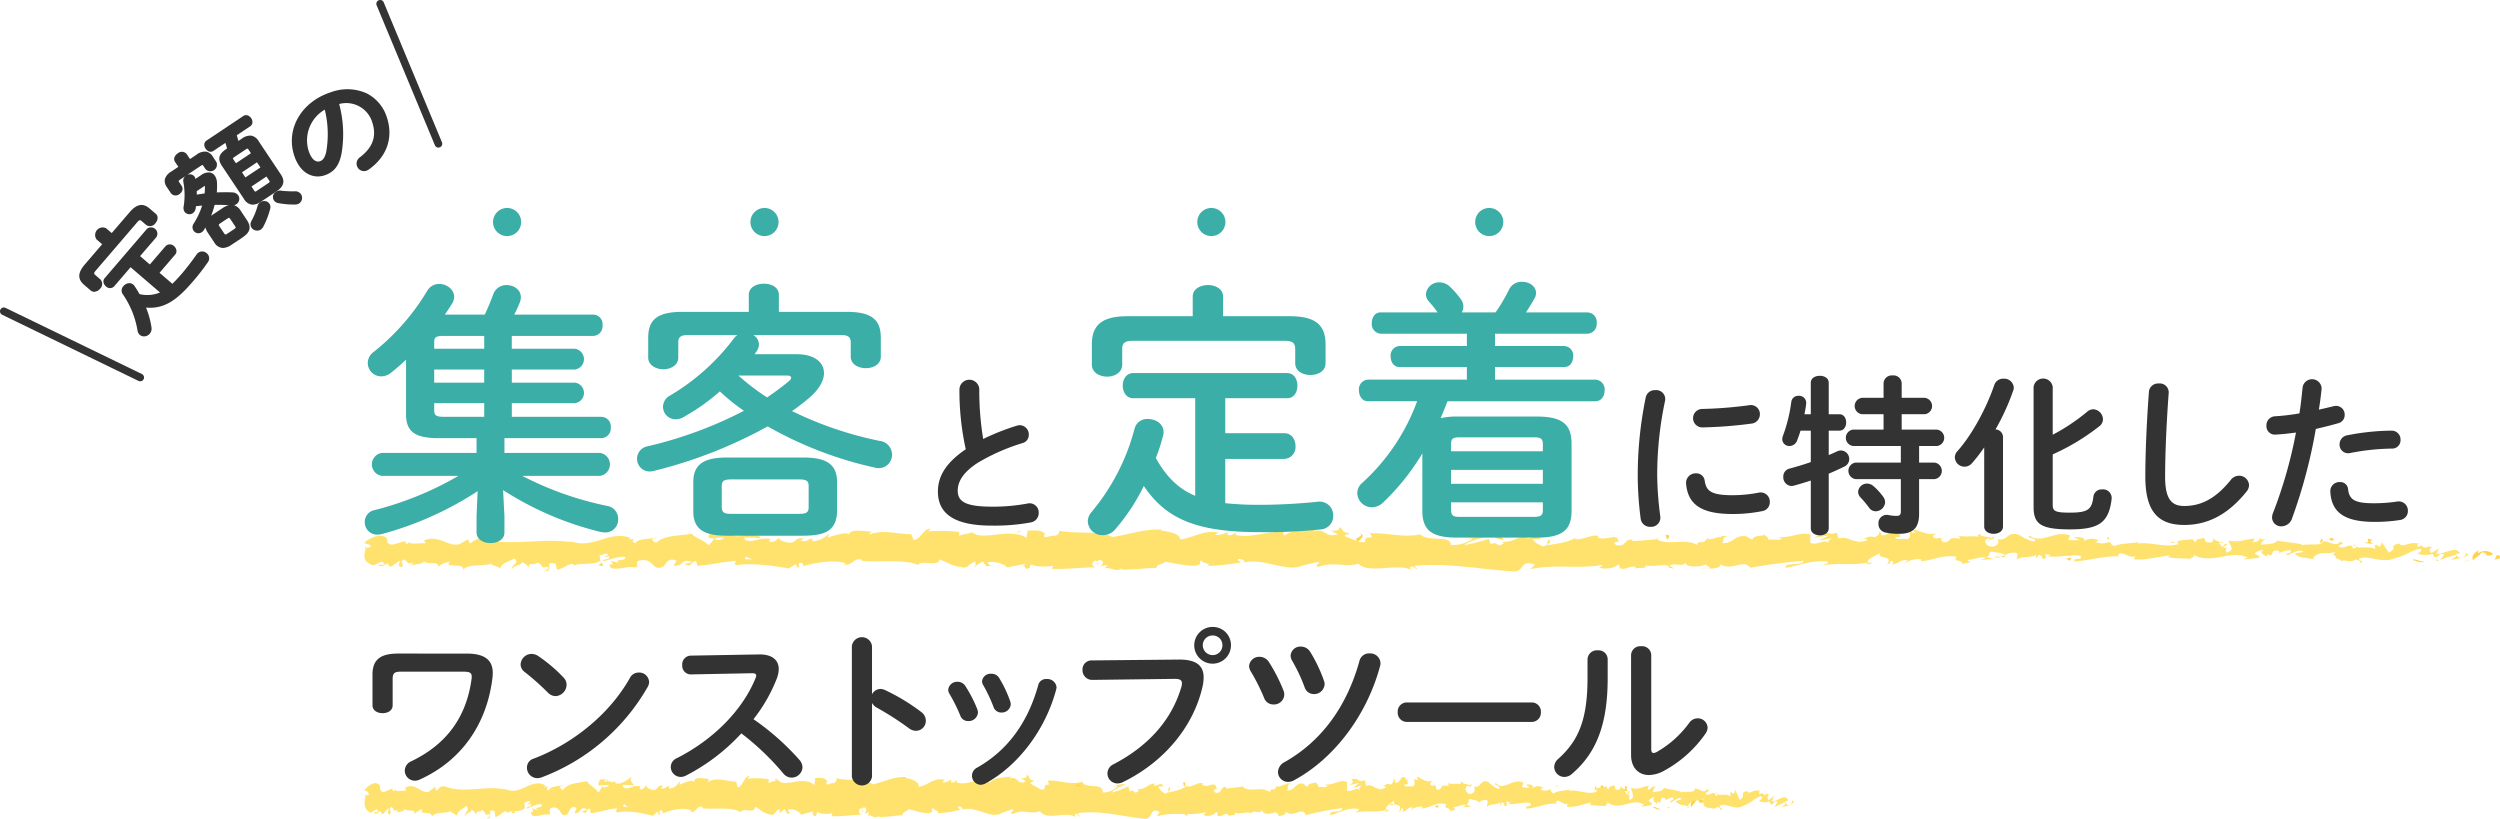 <svg xmlns="http://www.w3.org/2000/svg" xmlns:xlink="http://www.w3.org/1999/xlink" width="638.379" height="209.103" viewBox="0 0 638.379 209.103">
  <defs>
    <clipPath id="clip-path">
      <rect id="長方形_169" data-name="長方形 169" width="7.18" height="7.18" transform="translate(135.627 59.005)" fill="none"/>
    </clipPath>
    <clipPath id="clip-path-2">
      <rect id="長方形_170" data-name="長方形 170" width="7.18" height="7.18" transform="translate(201.354 59.005)" fill="none"/>
    </clipPath>
    <clipPath id="clip-path-3">
      <rect id="長方形_171" data-name="長方形 171" width="7.179" height="7.18" transform="translate(315.459 59.005)" fill="none"/>
    </clipPath>
    <clipPath id="clip-path-4">
      <rect id="長方形_172" data-name="長方形 172" width="7.18" height="7.18" transform="translate(386.421 59.005)" fill="none"/>
    </clipPath>
    <clipPath id="clip-path-5">
      <rect id="長方形_177" data-name="長方形 177" width="112.932" height="97.367" fill="#333"/>
    </clipPath>
  </defs>
  <g id="グループ_780" data-name="グループ 780" transform="translate(-9.729 -5.903)">
    <g id="グループ_785" data-name="グループ 785">
      <path id="パス_1194" data-name="パス 1194" d="M647.976,148.508c.286-.3.125-.982-.666-.847l-.561,1.155Z" fill="#ffd24a"/>
      <path id="パス_1195" data-name="パス 1195" d="M642.656,146.368c-.93.561-2,1.545-1.4,2.606.921-1.111,1.144-.648,2.135-1.968.792-.135,1.381.37,1.248.795.28-.3,1.229.254,1.655-.472a3.078,3.078,0,0,0-3.7-.192c-.292-.253-.009-.555.058-.769" fill="#ffd24a"/>
      <path id="パス_1196" data-name="パス 1196" d="M565.354,144.567l.5.137a1.306,1.306,0,0,0-.5-.137" fill="#ffd24a"/>
      <path id="パス_1197" data-name="パス 1197" d="M517.458,143.934c.365-.028.517-.142.535-.247-.338.076-.616.146-.535.247" fill="#ffd24a"/>
      <path id="パス_1198" data-name="パス 1198" d="M509.28,142.66c.176.038.323.054.482.08-.184-.108-.369-.166-.482-.08" fill="#ffd24a"/>
      <path id="パス_1199" data-name="パス 1199" d="M565.354,144.567l-1.28-.363c-.089.377.656.28,1.28.363" fill="#ffd24a"/>
      <path id="パス_1200" data-name="パス 1200" d="M632,149.155a1.907,1.907,0,0,0,.694-.3c-.22.05-.433.092-.652.123-.013.062-.023.116-.042.181" fill="#ffd24a"/>
      <path id="パス_1201" data-name="パス 1201" d="M586.468,143.631l.389,0a2.851,2.851,0,0,0,.323-.469Z" fill="#ffd24a"/>
      <path id="パス_1202" data-name="パス 1202" d="M602.671,143.454c-.366-.043-.494.938-.634,1.367a1.168,1.168,0,0,1,.8-.672,1.645,1.645,0,0,0-.165-.7" fill="#ffd24a"/>
      <path id="パス_1203" data-name="パス 1203" d="M628.365,145.18l.456-.135c-.119.041-.318.081-.456.135" fill="#ffd24a"/>
      <path id="パス_1204" data-name="パス 1204" d="M574.87,143.419a.81.81,0,0,0-.148-.351.568.568,0,0,0,.148.351" fill="#ffd24a"/>
      <path id="パス_1205" data-name="パス 1205" d="M121.656,150.791a1.114,1.114,0,0,0,0-.174c-.094.1-.124.168,0,.174" fill="#ffd24a"/>
      <path id="パス_1206" data-name="パス 1206" d="M102.873,145.932l.26-.053a3.706,3.706,0,0,0,.057-.549Z" fill="#ffd24a"/>
      <path id="パス_1207" data-name="パス 1207" d="M494.315,141.4a.68.68,0,0,0,.066.019c.394-.112.171-.092-.066-.019" fill="#ffd24a"/>
      <path id="パス_1208" data-name="パス 1208" d="M356.926,142.127c1.556.877-2.533,1.126-.19,2.1-.218-.383,2.13-1.529.19-2.1" fill="#ffd24a"/>
      <path id="パス_1209" data-name="パス 1209" d="M631.577,149.026c-.219.011-.441.02-.664.01a1.971,1.971,0,0,0,.664-.01" fill="#ffd24a"/>
      <path id="パス_1210" data-name="パス 1210" d="M356.737,144.226v.009l.242.092c-.1-.04-.157-.067-.242-.1" fill="#ffd24a"/>
      <path id="パス_1211" data-name="パス 1211" d="M459.832,141.993a1.193,1.193,0,0,0,.352.43c-.012-.1-.092-.223-.352-.43" fill="#ffd24a"/>
      <path id="パス_1212" data-name="パス 1212" d="M485.521,143.389l-.636-.131a2.268,2.268,0,0,0,.636.131" fill="#ffd24a"/>
      <path id="パス_1213" data-name="パス 1213" d="M446.494,143.378a1.39,1.39,0,0,0-.935-.079.609.609,0,0,0,.143.12.728.728,0,0,1,.792-.041" fill="#ffd24a"/>
      <path id="パス_1214" data-name="パス 1214" d="M432.611,143.384a2.679,2.679,0,0,0,.256.2c.138-.02.3-.036.44-.053Z" fill="#ffd24a"/>
      <path id="パス_1215" data-name="パス 1215" d="M163.847,150.319a2.821,2.821,0,0,1-.641-.882c.214.7-1.826.947.641.882" fill="#ffd24a"/>
      <path id="パス_1216" data-name="パス 1216" d="M631.989,148.6a.547.547,0,0,1-.413.423c.16-.012.313-.031.462-.053a.344.344,0,0,0-.049-.37" fill="#ffd24a"/>
      <path id="パス_1217" data-name="パス 1217" d="M445.929,151.117l-2.206-.145a15.35,15.35,0,0,0,2.206.145" fill="#ffd24a"/>
      <path id="パス_1218" data-name="パス 1218" d="M263.445,150.179l-.506.118a.647.647,0,0,0,.506-.118" fill="#ffd24a"/>
      <path id="パス_1219" data-name="パス 1219" d="M437.178,151.117a3.267,3.267,0,0,0-1.242-.678.907.907,0,0,0-.256.253Z" fill="#ffd24a"/>
      <path id="パス_1220" data-name="パス 1220" d="M163.2,149.426a.016.016,0,0,1,.005.01.016.016,0,0,0-.005-.01" fill="#ffd24a"/>
      <path id="パス_1221" data-name="パス 1221" d="M148.673,151.756c2.1.028.987-1.262,1.433-2,2.508-.366,1.161.949,2.014,1.608,1.567-.341,2.768-1.524,3.936-1.474.087.213.314.289.048.555,1.656-1.024,4.916-.049,6.845-1.337a.741.741,0,0,1,.252.319,3.173,3.173,0,0,1-.3-1.768c.942-.023,1.748-.815,2.1.028-.578-.025-.626.316-.9.578l.987-.367c.889,1.212-1.347.42-1.347,1.318,1.925-.4,4.168-1.4,5.643-1.055.309,1.184-3.449.4-1.481,1.453l-2.282-.453c1.744,1.869-1.387-.132.215,1.869,3,.343,3.36-.6,6.356-.258.675-.658-.223-.974.452-1.634,4.259-1.183,3.353,2.981,6.484,1.4.81-.79,1.124-2.29,3.354-1.495l-.76,1.339c2.908.133,1.66-1.927,4.706-1.025-.542.526-2.286.444-1.846.6,1.973,1.057,1.4-.761,2.912-.761l.314,1.187c3.1-.187,6.507-1.044,9.936-1.259-.189.352-.777.724.025,1.086,4.325-.593,9.233.145,13.4.849l1.594-1.025c.371.012.688.464.286.662,1.626.388.085-.65.866-1.052.925-.072,1.222.589.636.9,2.869-.87,8.172-1.872,11.2-.775l-.589.305c2.353.416,2.656-2.1,4.839-1.144l-.419.181c5.109.444,10.754-.5,14.652,1.052.741-1.476,5.057.659,5.385-1.4,2.917,1.019,2.082,1.386,6.19,2.073,1.1.094,1.635-1.286,2.992-1.5l.033,1.075,1.842-1.128.98,1.287,1.272-.276c-.507-.064-1.077-.484-1-.793,1.987-.487,4.845.75,4.894,1.3l4.7-.909c-.1.432-.891.581-1.514.857,2.51-1.1.456,1.132,2.756.127-.308-.245.167-.641.219-.858,1.147.65,3.756.655,5.687.381l-.371.742c3.488.188,7.353-.356,11.267-.343-1.4-.346-1.082-1.63.066-1.753l.459,1.137c.741-.7-1.2-.43.323-1.29,1.462.131.983,1.293.143,1.663l1.778-.4c.1.341-.313.519-.421.952.729-.705,3.068,1.141,4.121-.085l.1.338c3.912.009,5.687-.382,8.874-.439.063-.98,1.309-.763,2.259-1.557,2.342.314,4.942,1.084,7.764,1,1.983-.489.579-.83,1.471-1.413.146.893,2.964.81,1.5,1.45a51.225,51.225,0,0,0,8.611-.9c-.465-.366-.988-.526-.717-.831.777-.146,1.768.375,1.657.805l-.2.092c4.808-1.34,11.1,2.606,14.927.742l-.215.094,3.971-.972c1.827.154-1.1.671.256,1.224,4.283-1.49,6.768.218,10.3-.777,2.73,2.637,9.689-.184,13.374,1.5l-.213-.621c.952-.609,1.152.355,1.854.5-.1-.483-1.033-.558-.442-.9,8.069-.748,16.655.907,24.927,1.467,3.026.167,1.717-3.213,5.531-1.729l-1.082,1.152c6.1-1.382,12.484.047,18.462-1.125-.357.266-.367.612-.95.607,1.262.837,4.668.04,4.69-.644.931.08.215.62.789.966,1.266.495,3.178-1.068,3.851-.234.115.135-.355.27-.587.335.825-.4,3.845.1,3.054-.862,2.244.46,4.292-.43,6.081.141,1.167-1.08,3.841.521,4.211-1.008-.16,1.579,3.933,1.274,5.352.532-.475.476,1.233.493.677,1.154,1.619-.022,3.1-.315,2.82-1.125,2.982,1.888,5.994-1.521,7.673.9,4.809-.85,9.258-1.424,13.584-1.793-.156,1.574-4.781.157-4.6,1.81,4.1-.65,6.471-2,10.54-1.621,1.053.216-.6.682-.954.953,4.1-.65,7.926.142,11.574-.715-.01.147-.4.306-.776.427.72-.052,1.672.232,1.591-.485l-.7.194c-1.148-1.038,2.855-2.169,2.984-2.718-1.22,2.051,3.6.517,1.665,3.107.473-.135,1.066-.474.958-.952.7.14.925.419.213.964,2.575-.39,1.66-1.152,3.993-1.136-.008.347-.479.482-.72.888a6.073,6.073,0,0,1,4.339-1.058c-.119.209.11.482-.478.476,3.386-.1,5.772-1.8,9.486-1.146-1.1,1.5,1.264.495,1.46,1.8l2-.388-.8-.631c1.75.021,3.3-.927,4.8-.5l-1.3.535,3.279-.247-1.856-.493c1.771-.671-.189-1.65,2.14-1.287-.474.134,1.75.016,2.662.785,0,0-.006,0-.006,0a4.121,4.121,0,0,1,3.05-.529c.336.417-.271,1.442-.052,1.72.854-1.09,4.1-.3,5.179-1.464a1.035,1.035,0,0,0-.261,1.1l.717-.884c.811.282.929.42.8.965,2.438.162-.775-1.653,2.119-.941-.227.073-.119.2-.592.339,2.906.372,5.615-.562,8.285-.126.788,1.31-2.333.321-1.431,1.426,3.85-.237,7.973-1.572,11.7-1.261l-.7-.146c.517-1.85,2.775.915,4.659.041-.461.138-.6,1.028-.48.822,2.552.3,5.217-.455,9.084-1.037l-.48.476c1.5.424,3.96.244,5.585.46.482-.473,1.411-.4.847-1.088,5.008,2.708,9.553-1.452,14,.805-.531,0-1.266.415-.844.418l3.786-.44c-.3-.806-.5-.487-1.292-1.115a3.913,3.913,0,0,1,2.486-.849c-1.7.534.015,1.3.75,1.744-.124-.247.128-.518.066-.77,1.977,1.434.332-1.622,3.031-.657l-.143.424c1.011-.217,1.941-.776,3.031-.654.452.932-1.075.434-1.145,1.2,1.531-.053,3.02-1.768,4.4-.838-.65.261-1.585.264-2.235.523a4.02,4.02,0,0,0,2.8.99l-.11-.025,2.591.5-.66-.3c1.915-2.434,3.9-.445,6.479-2.038-2.507,1.507-.414.872-.606,1.93.658.293,1.66.622,1.375.918,1.219-.852,2.035.671,3.756-.574.077.34,1.3.032,1.029.888,1.585-.269-.375-.592-.241-1.02,2.443-1.163,5.743,1.411,9.258-.185,3.031-.656,3.591-1.8,6.4-2.375.949.543-.777,1.238-.777,1.238a6.544,6.544,0,0,0,4.126.02c-.292.3.009.549.449.93,1.158-.089.775-1.239,2.3-.738a4.76,4.76,0,0,1-1.157,1.369c1.365-.315,2.713-.95,4.126-1.257.374.593-.853.9-1.351,1.287,1.588-.266,4.114-.537,4.6-1.475l-1.018-.335c.579-.047.3.806-.129.977a1.286,1.286,0,0,1-2.04-.667l1.006-.219c-1.033-1.995-4.041.32-6.067.205l.845-1.452-2.078,1.2c-.441-.377-.744-1.187.256-1.4-1.452-.717-1.285.516-2.533-.283-.137-.125-.075-.194.053-.253l-1.419.432c.278-.3-.236-1.024.635-.814-2.546-.837-4.106,1.088-5.065-.012l.213-.088c-3.533.49-.341,1.065-2.992,2.315l-1.783-2.629-.348,1.067c-.364-.04-1.085-.12-.952-.545-1.356.729.231.463-.556,1.152-1.754-.97-4.838.453-5.233-1.244-.63.81,1.678.625-.2,1.189-.534-1.827-2.165.312-3.768-.525.492-.942,2.01-.443.407-1.286-.967,1.594-3.121-.348-4.473-.043-.064,1.268-2.94.528-5.208.951.143-.425-4.269-.7-6.379-1.155l.062-.213c-.409,1.281-2.586,1.04-4.171,1.3.063-.767.348-1.07,1.206-1.413l-1.49.007a2.6,2.6,0,0,1-1.783.772l.375-.956c-1.983.052-3.994,1.128-6.546.488-.143.893,2.03,2.488-.668,3.085-.1-.484-.2-1.309.506-1.508-.231.065-.825.4-1.291.195l1.078-.812c-1.162-.358-.608.679-1.537.6.019-.689-.688-.491-.554-1.039.237-.066.81.285,1.166.014a4.831,4.831,0,0,1-2.733-1.053.777.777,0,0,1-.767,1.018c-1.983.049-.679-.83-1.835-1.183-.481.477-1.746-.019-1.779,1.012-.581-.006-.688-.486-.912-.765-1.026.454-4.794.13-3.638,1.226l.264.072c-.05.022-.108.023-.168.045h0c-3.364,1.024-6.989-.584-10.327-.143l.006-.345c-1.993.394-4.435.234-5.858.974-.59,0-1.391-.629-1.139-1.039-1.524.259-1.694.647-3.9.077,1.532-.6-.528-.532,1.57-.44-1.979-.3-2.428-.85-4.553.093.724-.884-1.49-1.111-2.43-.848l1.386.631a13.846,13.846,0,0,1-2.922-.024l.508-1.162c-4.05-1.412-7.3,2.4-10.387.04-1.072.812,2.2.571,1.241,1.521-1.863-.157-3.8-1.823-4.387-1.826-2.552-.643-2.381,1.7-5.052,1.256.342.413.664,1.52-1.331,1.911-1.865-.154-2.292-1.738-1.115-2.07.447-.036.663.1.644.237.6-.152,1.393-.329.654-.777l-.241.414c-.925-.424-3.49-.378-2.888-1.058-1.409.394-.6.68.441.894-2.391-.6-3.736-.017-6.2-.421.391.228.752.714.362.711-3.61-.513-1.589.785-4.036.966-1.389-.631.5-1.506-1.964-.978-1.5-.428-.318-1.1.279-1.436-2.243.8-4.192-.525-5.473-.672l1.182-.334a6.348,6.348,0,0,1-1.875.191l.675.829c-.694-.145-1.282-.148-1.268-.493-.715.542.547,1.377-.872,2.12-.925-.422-2.817.451-3.137-.648,2.91.373-.321-1.1,2.141-1.281a3.738,3.738,0,0,1-1.75-.02c-.1-.122.1-.228.288-.29-2.783-.982-1.279,1.242-4.164,1.217.366-.619-.669-1.174-1.14-1.043,1.163.013.556,1.033-.51,1.509-1.85-.483-2.011.359-2.98.3l1.106.227c-.375.618-1.3.538-2.589.733-.11-.483,1.171-.332.711-.546-1.432,1.09-3.236-1.127-5.232-.393-.925-.42-.09-1.164-.9-1.448-2.238.8-2.423-.848-4.775-.186.678.833.8.63-.86,1.441l3.866-.586-2.481,1.211c1.167.012,2.463-.525,3.162-.381-1.183.679-1.061.472-.5,1.162-1.6-1.248-3.165.729-5.011-.116l.056-2.061c-2.774-.918-4.93,1.058-8.533.539l1.158.358c-.483.82-2.224.114-3.391.447.108-.689-.621-.938-1.119-1.368.06.512-2.637-.047-2.965,1.33l-1.608-.909c-2.91-.372-3.32,1.964-6.117,1.73.842-.749-.429-1.237,1.445-1.774-.934-.006-1.774-.132-1.788.346-.546-.432-2.59.928-3.448.273-.394.3-.523,1.024-1.571.966-.114-.139,0-.34,0-.34,0,.34-1.641.463-.725,1.226-2.876-2.15-8.039.155-10.544-1.69-2.037.232-4.493.454-6.342.5.118-.206.005-.344.355-.272-2.552-.641-1.569,1.976-4.473,1.263-1.483-1.114,1.542-.6.618-1.025-.4-2.267-3.5.31-5.459-1.015l.473-.132c-1.494-.771-3.645.858-6.085.7,0,0,.118-.2.014-.344-1.669,1.157-4.829,1.54-7.177,1.861.731-.888,1.067-.47.621-1.372-1.052.128.309,1.448-1.792,1.7-.683-.486-2.2-.911-2.4-1.872l1.982-.053c-1.015-1.245-2.565.043-3.609-.173l.133-.544c-3.037.176-3.079,1.548-6.343,1.45l.338.411c-1.784,1.358-1.5-.764-3.275.246l-.538-1.377a45.175,45.175,0,0,1-6.234,1.59c1.2-1.021,3.666-1.544,5.194-2.15-1.167-.01-3.965.1-4.572.782.47-.134,1.062-.472,1.526-.259a8.957,8.957,0,0,1-5.639,1.592c.412-2.67-6.059-.674-7.745-2.749-4.113.989-8.159-.42-12.95-.262,1.7,2.078-1.4.059-1.105,2.193-1.116.136-1.541.1-1.641-.037l-3.382-1.274c-.8-.621,1.061-.47.959-.95-2.444-.164-1.025-.9-2.642-1.472.331.764-.85,1.093-2.243.8l1.962.985c-3.415,1.136-2.952-1.791-6.394-.666l1.089-.671c-1.766.4-6.515-.014-8.247,1.7-.312-.246-.725-.83.052-.984-4.22-.256-9.395,1.825-12.676.768l.32-.521c-.787.152-1.371.981-2.357.456.051-.216.318-.522-.047-.552-.417.18-2.092.915-3.135.61l.891-.586c-4.117-.685-6.318,1.43-9.771,1.786.009-1.535-3.23-2.034-4.847-2.283l.056-.218c-4.794-.189-8.144,1.274-12.583,1.876-2.756-1.668-9.336-.7-13.765-1.632.677.278-.11,1.2-.9,1.35-1.04-.311-2.874,1.067-2.709-.343l.371.027c-.783-1.381-2.92-1.015-4.588-1.051l-.275,1.842c-4.362-2.681-11.43.984-13.812-1.417-1.052.461-2.356.456-3.4.917l.056-.989a42.451,42.451,0,0,0-7.978-.14l.735-.707c-2.034-.062-2.568,2.849-4.444,2.907l-.564-1.475c-3.548.024-7.14-1.271-10.645.067a.8.8,0,0,1,.736-.7c-1.67-.038-6.46-1-5.854,1.026-.041-1.318-3.66-.129-5.577.453l.3-.972c-1.617,1.241-1.669,1.582-3.927,1.925-.535-.126-.469-.778.242-.529-1.784-.509-1.39.922-3.552.4l.806-.621c-1.835-.076-1.69.258-2.7.983-1.154.389-3.481-.245-3.752-1.126a2.2,2.2,0,0,1-2.334,1c-.145-.333.248-.538.446-.639-3.068-.661-4.562,1.131-6.672.175a.707.707,0,0,0-.357-.58,33.742,33.742,0,0,1,4.217.148c0-.9-1.969-1.054-.4-2.292-1.581.675-4.284,2.144-6.2,1.723a1.089,1.089,0,0,1-.254-.31l.2-.1a2.07,2.07,0,0,0-1.213.146,6.747,6.747,0,0,0-1.59-.27c-.227-.741-2.257-.4-3.239-.436.081.982-1.205.823,0,1.632-.156-.069.185-.116.838-.157a1.589,1.589,0,0,0,.419-.1.956.956,0,0,1-.067.085c.644-.028,1.485-.05,2.44-.065a2.455,2.455,0,0,1-2.672.373,20.867,20.867,0,0,1-1.37,1.583c-1.344-1.368-3.934-2.108-4.294-2.951-3,.55-7.062.363-8.947,2.2-.853.238-.98-.528-1.3-.817.492-.186,1.078-.157,1.344-.422-1.7.473-5.049.184-5.456,1.471-2.148-.581,1.207-1.184-1.744-.974l.4-.393c-5.806-2.059-9.44,3.285-15.877.644.446.163.669.237.76.453-7.339-1.165-15.124,1.092-22.366-.755-2.058-.371-2.281.451-3.537,1.076l-.446-1.054-2.148,1.215c-3.046.892-5.275-2.586-9.131-.9l.5.711c-1.385-.135-4.387.418-4.156-.4-.141.128-.454.737-1,.367l-.042-.55-3.4.945c-2.637-.4.412-2.19-3.436-2.3-1.431.214-4.074,1.606-3.537,1.976.578.027,1.475.342,1.519.895l-1.309.288c-.237,1.625-1.243,3.289,1.969,4.423l2.238-.993.721.787-1.884.05c1.068.742,1.746.086,2.5-.364a1.529,1.529,0,0,0,.937.867l2.2-1.551c.266.635-.986,1.261.489,1.613,1.029-.721-.987-1.426.717-1.9,1.071.737.758,1.339,2.015.708.176.419-.09.686-.588.87,1.119-.5,2.96-.213,3.538-1.076,1.116.912,3.777-.237,3.666,1.3a6.512,6.512,0,0,1,3-1.273c-1.877,1.841,3.846.108,3.35,2.083,1.389-1.656,5.018-.736,7.479-1.654-.138.132-.408.4-.625.314a8.162,8.162,0,0,1,2.678.948c.178-1.366,2.335-1.68,3.5-2.523,1.7,1.319-1.031,1.606-.5,2.873-.085-1.109,2.95-1.1,2.372-2.03,1.3.818,1.119.4,1.788,1.53.228-1.71,1.209-.289,2.286-1.339,1.879.842.484,1.6,2.547,1.081.982.524-.853,1.129-.853,1.129m49.088-2.956v.019c-.422.023-.783.042-1.013.056.211-.014.5-.033,1.013-.075m4.126-.015c-.5-.039-1.128-.045-1.79-.039a.442.442,0,0,1,.427-.67c-.225.226.747.422,1.363.709m-8.726-6.8c.653-.139.872.054.961.256-.308.016-.669.049-1.142.116-.019.038-.058.08-.077.121a1.262,1.262,0,0,1,.258-.493" fill="#ffe26d"/>
      <path id="パス_1222" data-name="パス 1222" d="M191.987,143.273a1.351,1.351,0,0,1-.269.072,3.366,3.366,0,0,0,.389.22c.08-.1.161-.207.232-.307-.119.006-.242.008-.352.015" fill="#ffd24a"/>
      <path id="パス_1223" data-name="パス 1223" d="M565.939,144.727l-.087-.022a.493.493,0,0,1,.182.139c-.058-.047-.058-.078-.095-.117" fill="#ffd24a"/>
      <path id="パス_1224" data-name="パス 1224" d="M258.85,150.662l-.006-.247-.36.217Z" fill="#ffd24a"/>
      <path id="パス_1225" data-name="パス 1225" d="M588.659,148.094a.566.566,0,0,0,.3.251c-.013-.064-.142-.154-.3-.251" fill="#ffd24a"/>
      <path id="パス_1226" data-name="パス 1226" d="M598.473,148.314l1.388.349a8.751,8.751,0,0,0-1.388-.349" fill="#ffd24a"/>
      <path id="パス_1227" data-name="パス 1227" d="M606.019,148.8a1.361,1.361,0,0,0,.148-.42c-.006,0-.01,0-.015-.008Z" fill="#ffd24a"/>
      <path id="パス_1228" data-name="パス 1228" d="M486.041,149.953a1.283,1.283,0,0,0-.291.044c-.683.191-.219.115.291-.044" fill="#ffd24a"/>
      <path id="パス_1229" data-name="パス 1229" d="M521.745,147.661a7.367,7.367,0,0,1-1.148.463c.636.075,1.13.1,1.148-.463" fill="#ffd24a"/>
      <path id="パス_1230" data-name="パス 1230" d="M446.171,151.134c0-.006,0-.008,0-.017-.085,0-.16,0-.246,0Z" fill="#ffd24a"/>
      <path id="パス_1231" data-name="パス 1231" d="M518.937,148.108a2.83,2.83,0,0,0,1.66.017,4.312,4.312,0,0,0-1.66-.017" fill="#ffd24a"/>
      <path id="パス_1232" data-name="パス 1232" d="M638.725,149.245l.363.041a.241.241,0,0,1,.044-.158Z" fill="#ffd24a"/>
      <path id="パス_1233" data-name="パス 1233" d="M639.132,149.128l.4-.116c-.186,0-.346.008-.4.116" fill="#ffd24a"/>
      <path id="パス_1234" data-name="パス 1234" d="M640.385,148.765l-.85.247c.294,0,.657.033.85-.247" fill="#ffd24a"/>
      <path id="パス_1235" data-name="パス 1235" d="M628.735,148.792l-.114.356a.612.612,0,0,0,.114-.356" fill="#ffd24a"/>
      <path id="パス_1236" data-name="パス 1236" d="M625.7,148.9c.724.081,1.817.759,2.827.536l.094-.283c-.475.529-2.233-.853-2.921-.253" fill="#ffd24a"/>
      <path id="パス_1237" data-name="パス 1237" d="M613.029,144.5l2.544.284c-.445-.379-1.03-.888.127-.979-3.206-1.131.662.848-2.671.7" fill="#ffd24a"/>
      <path id="パス_1238" data-name="パス 1238" d="M605.142,143.948c1.367-.176-.016-.55.056-.765-.866.346-1.076.433-.056.765" fill="#ffd24a"/>
      <path id="パス_1239" data-name="パス 1239" d="M548.143,143.944l.138-.893c-1.054.128-.01.346-.138.893" fill="#ffd24a"/>
      <path id="パス_1240" data-name="パス 1240" d="M537.247,148.559l1.025.555.488-.818Z" fill="#ffd24a"/>
      <path id="パス_1241" data-name="パス 1241" d="M530.81,142.2l.46-.128-1.757.324Z" fill="#ffd24a"/>
      <path id="パス_1242" data-name="パス 1242" d="M435.08,142.517l.318,1.1c.712-.2.862-1.433-.318-1.1" fill="#ffd24a"/>
      <path id="パス_1243" data-name="パス 1243" d="M393.753,143.636a1.865,1.865,0,0,0-2.329-.363c.929.076,1.856.5,2.329.363" fill="#ffd24a"/>
      <path id="パス_1244" data-name="パス 1244" d="M269.811,141.845l.831-.368-1.566.307Z" fill="#ffd24a"/>
      <path id="パス_1245" data-name="パス 1245" d="M445.773,211.677c.18-.3.078-.982-.419-.847L445,211.985Z" fill="#ffd24a"/>
      <path id="パス_1246" data-name="パス 1246" d="M442.426,209.537a2.545,2.545,0,0,0-.881,2.6c.58-1.111.72-.647,1.343-1.968a.667.667,0,0,1,.785.795c.176-.3.773.254,1.041-.472a1.412,1.412,0,0,0-2.325-.192c-.183-.253-.005-.555.037-.768" fill="#ffd24a"/>
      <path id="パス_1247" data-name="パス 1247" d="M393.8,207.736l.313.137a.608.608,0,0,0-.313-.137" fill="#ffd24a"/>
      <path id="パス_1248" data-name="パス 1248" d="M363.669,207.1c.229-.028.325-.142.337-.247-.213.076-.388.146-.337.247" fill="#ffd24a"/>
      <path id="パス_1249" data-name="パス 1249" d="M358.525,205.829c.11.037.2.053.3.079-.115-.107-.232-.166-.3-.079" fill="#ffd24a"/>
      <path id="パス_1250" data-name="パス 1250" d="M393.8,207.736l-.8-.363c-.056.377.413.28.8.363" fill="#ffd24a"/>
      <path id="パス_1251" data-name="パス 1251" d="M435.721,212.323a1.048,1.048,0,0,0,.437-.3,3.323,3.323,0,0,1-.411.123c-.007.062-.013.116-.026.181" fill="#ffd24a"/>
      <path id="パス_1252" data-name="パス 1252" d="M407.08,206.8l.245,0a3.293,3.293,0,0,0,.2-.469Z" fill="#ffd24a"/>
      <path id="パス_1253" data-name="パス 1253" d="M417.273,206.622c-.23-.043-.311.938-.4,1.367.13-.4.3-.6.5-.672a2.526,2.526,0,0,0-.1-.7" fill="#ffd24a"/>
      <path id="パス_1254" data-name="パス 1254" d="M433.436,208.348l.287-.135c-.075.041-.2.081-.287.135" fill="#ffd24a"/>
      <path id="パス_1255" data-name="パス 1255" d="M399.785,206.587a1.118,1.118,0,0,0-.093-.351.779.779,0,0,0,.093.351" fill="#ffd24a"/>
      <path id="パス_1256" data-name="パス 1256" d="M114.688,213.959a1.665,1.665,0,0,0,0-.174c-.059.1-.077.168,0,.174" fill="#ffd24a"/>
      <path id="パス_1257" data-name="パス 1257" d="M102.873,209.1l.164-.053c.017-.185.035-.368.035-.549Z" fill="#ffd24a"/>
      <path id="パス_1258" data-name="パス 1258" d="M349.111,204.572a.307.307,0,0,0,.042.019c.247-.112.107-.092-.042-.019" fill="#ffd24a"/>
      <path id="パス_1259" data-name="パス 1259" d="M262.686,205.295c.979.877-1.593,1.126-.119,2.1-.138-.383,1.339-1.529.119-2.1" fill="#ffd24a"/>
      <path id="パス_1260" data-name="パス 1260" d="M435.457,212.194a2.785,2.785,0,0,1-.419.01.8.8,0,0,0,.419-.01" fill="#ffd24a"/>
      <path id="パス_1261" data-name="パス 1261" d="M262.567,207.4v.009l.152.092c-.063-.04-.1-.067-.152-.1" fill="#ffd24a"/>
      <path id="パス_1262" data-name="パス 1262" d="M327.419,205.162a1.245,1.245,0,0,0,.221.429.816.816,0,0,0-.221-.429" fill="#ffd24a"/>
      <path id="パス_1263" data-name="パス 1263" d="M343.579,206.557l-.4-.131a.985.985,0,0,0,.4.131" fill="#ffd24a"/>
      <path id="パス_1264" data-name="パス 1264" d="M319.029,206.546c-.217-.075-.291-.21-.588-.079a.489.489,0,0,0,.09.12c.107-.135.25-.2.5-.041" fill="#ffd24a"/>
      <path id="パス_1265" data-name="パス 1265" d="M310.3,206.552a1.936,1.936,0,0,0,.161.2c.087-.02.188-.036.277-.053Z" fill="#ffd24a"/>
      <path id="パス_1266" data-name="パス 1266" d="M141.229,213.487a3.154,3.154,0,0,1-.4-.882c.134.7-1.149.947.4.882" fill="#ffd24a"/>
      <path id="パス_1267" data-name="パス 1267" d="M435.716,211.772c-.051.248-.126.37-.26.423a2.632,2.632,0,0,0,.291-.053.513.513,0,0,0-.031-.37" fill="#ffd24a"/>
      <path id="パス_1268" data-name="パス 1268" d="M318.674,214.285l-1.387-.145a6.135,6.135,0,0,0,1.387.145" fill="#ffd24a"/>
      <path id="パス_1269" data-name="パス 1269" d="M203.882,213.347l-.319.118a.3.3,0,0,0,.319-.118" fill="#ffd24a"/>
      <path id="パス_1270" data-name="パス 1270" d="M313.169,214.285a2.027,2.027,0,0,0-.781-.678.829.829,0,0,0-.162.253Z" fill="#ffd24a"/>
      <path id="パス_1271" data-name="パス 1271" d="M140.823,212.6l0,.01,0-.01" fill="#ffd24a"/>
      <path id="パス_1272" data-name="パス 1272" d="M133.99,214.925c1.429.028.671-1.262.974-2,1.7-.365.788.95,1.368,1.609,1.065-.341,1.88-1.525,2.674-1.474.059.212.214.289.032.555,1.125-1.025,3.34-.05,4.65-1.337a.788.788,0,0,1,.172.319,4.526,4.526,0,0,1-.2-1.769c.64-.022,1.188-.814,1.429.028-.392-.024-.424.316-.608.579l.671-.367c.6,1.212-.916.42-.916,1.317,1.308-.395,2.832-1.4,3.834-1.055.21,1.185-2.343.4-1.006,1.453l-1.55-.453c1.185,1.87-.943-.131.146,1.87,2.041.343,2.283-.6,4.319-.258.458-.659-.152-.975.307-1.634,2.893-1.183,2.278,2.981,4.4,1.4.551-.79.765-2.29,2.279-1.5l-.516,1.34c1.975.132,1.127-1.927,3.2-1.025-.367.526-1.553.444-1.254.6,1.34,1.058.948-.76,1.978-.76l.214,1.187c2.1-.187,4.42-1.044,6.75-1.26-.129.353-.528.724.017,1.087,2.937-.593,6.271.145,9.106.849l1.082-1.025c.252.012.468.463.194.662,1.1.388.057-.65.589-1.052a.507.507,0,0,1,.432.9c1.948-.869,5.552-1.871,7.6-.774l-.4.3c1.6.416,1.8-2.1,3.288-1.144l-.285.181c3.471.444,7.306-.494,9.954,1.053.5-1.476,3.435.658,3.658-1.4,1.983,1.02,1.415,1.387,4.205,2.073.745.094,1.111-1.285,2.032-1.5l.023,1.076,1.252-1.128.665,1.286.865-.276c-.344-.063-.732-.483-.68-.793,1.351-.487,3.292.75,3.325,1.3l3.194-.91c-.071.433-.606.581-1.029.857,1.705-1.1.31,1.133,1.873.127-.21-.244.112-.641.148-.858.78.65,2.552.656,3.864.382l-.252.742c2.368.188,4.995-.356,7.653-.343a.915.915,0,0,1,.045-1.754l.311,1.137c.5-.7-.814-.43.219-1.29.994.132.668,1.293.1,1.663l1.208-.4c.07.34-.213.519-.286.952.5-.706,2.084,1.141,2.8-.085l.068.338c2.658.009,3.864-.382,6.029-.439.042-.981.889-.763,1.534-1.557,1.592.313,3.357,1.084,5.274,1,1.348-.489.394-.831,1-1.414.1.893,2.014.81,1.021,1.451a24.164,24.164,0,0,0,5.849-.9c-.315-.367-.671-.526-.487-.831.528-.147,1.2.375,1.126.8l-.139.091c3.266-1.339,7.539,2.607,10.141.743l-.146.093,2.7-.972c1.241.155-.744.672.174,1.225,2.91-1.491,4.6.217,6.994-.777,1.855,2.637,6.582-.185,9.087,1.5l-.145-.621c.647-.609.782.355,1.259.5-.068-.483-.7-.558-.3-.9,5.482-.748,11.313.908,16.933,1.468,2.055.167,1.166-3.213,3.758-1.73l-.735,1.153c4.147-1.382,8.481.047,12.541-1.126-.242.266-.248.612-.645.608.857.837,3.171.04,3.186-.644.632.079.147.619.536.966.861.495,2.16-1.069,2.617-.235.078.136-.242.271-.4.336.56-.406,2.611.1,2.075-.863,1.524.461,2.916-.43,4.131.142.793-1.08,2.609.521,2.861-1.008-.109,1.579,2.672,1.274,3.636.531-.323.477.837.494.46,1.155,1.1-.022,2.107-.315,1.915-1.126,2.026,1.889,4.072-1.52,5.213.9a72.27,72.27,0,0,1,9.228-1.793c-.106,1.574-3.247.157-3.122,1.81,2.788-.649,4.4-2,7.16-1.62.716.215-.406.682-.648.952,2.785-.649,5.384.143,7.863-.714-.007.146-.274.306-.527.426.488-.052,1.136.232,1.081-.484l-.476.194c-.78-1.038,1.94-2.169,2.027-2.718-.829,2.051,2.447.516,1.131,3.107a.95.95,0,0,0,.651-.953c.476.14.629.419.145.964,1.748-.39,1.127-1.151,2.713-1.135-.006.347-.326.481-.49.888a3.194,3.194,0,0,1,2.948-1.058c-.08.209.076.481-.324.476,2.3-.1,3.92-1.8,6.444-1.147-.745,1.5.859.5.991,1.8l1.357-.388-.544-.632c1.188.022,2.239-.927,3.26-.5l-.883.536,2.228-.247-1.261-.494c1.2-.671-.129-1.649,1.454-1.286-.321.134,1.189.016,1.809.784l0,0a2.081,2.081,0,0,1,2.072-.529c.228.417-.184,1.441-.036,1.719.58-1.089,2.784-.3,3.518-1.463a1.4,1.4,0,0,0-.177,1.1l.487-.885c.551.283.631.42.542.966,1.656.161-.527-1.653,1.44-.941-.154.072-.081.2-.4.338,1.975.372,3.814-.561,5.629-.126.536,1.311-1.584.321-.972,1.427,2.616-.237,5.416-1.572,7.947-1.262l-.472-.145c.351-1.851,1.886.914,3.165.041-.313.138-.41,1.028-.326.822,1.733.3,3.544-.455,6.171-1.038l-.325.476c1.021.425,2.69.245,3.794.461.327-.474.958-.4.574-1.089,3.4,2.708,6.49-1.451,9.509.805-.361,0-.86.416-.572.418l2.571-.439c-.2-.806-.338-.488-.878-1.116a2.207,2.207,0,0,1,1.689-.849c-1.157.535.01,1.3.51,1.745-.084-.247.086-.519.044-.771,1.343,1.435.226-1.622,2.059-.656l-.1.424c.687-.217,1.319-.776,2.059-.655.307.933-.731.435-.778,1.2,1.039-.054,2.051-1.768,2.991-.838-.441.26-1.077.264-1.517.522a2.234,2.234,0,0,0,1.9.991l-.075-.025,1.76.5-.448-.3c1.3-2.433,2.649-.445,4.4-2.038-1.7,1.508-.282.872-.413,1.93.447.293,1.127.622.934.919.828-.853,1.382.671,2.552-.575.052.341.886.033.7.888,1.078-.268-.254-.592-.164-1.019,1.66-1.163,3.9,1.41,6.29-.186,2.059-.656,2.44-1.805,4.351-2.375.645.544-.528,1.239-.528,1.239a3.111,3.111,0,0,0,2.8.02c-.2.3.005.548.3.93.787-.089.526-1.239,1.564-.738a4.788,4.788,0,0,1-.786,1.368c.928-.314,1.843-.949,2.8-1.256.255.593-.579.9-.917,1.286,1.079-.266,2.795-.536,3.127-1.475l-.691-.335c.393-.046.2.806-.089.977-.924.736-1.333-.325-1.386-.667l.684-.218c-.7-2-2.745.32-4.121.205l.573-1.452-1.411,1.2c-.3-.377-.505-1.188.174-1.4-.986-.717-.873.516-1.72-.284-.094-.125-.051-.194.036-.252l-.964.432c.189-.3-.16-1.025.432-.815-1.73-.837-2.789,1.089-3.441-.011l.145-.089c-2.4.49-.232,1.066-2.032,2.316l-1.212-2.629-.237,1.066c-.247-.039-.738-.119-.647-.545-.921.73.158.464-.378,1.152-1.191-.97-3.286.454-3.555-1.244-.428.811,1.14.626-.132,1.189-.363-1.826-1.471.313-2.559-.525.334-.942,1.365-.443.275-1.285-.657,1.593-2.12-.348-3.038-.043-.043,1.268-2,.528-3.538.95.1-.425-2.9-.7-4.334-1.154l.042-.213c-.278,1.281-1.757,1.04-2.834,1.305a1.433,1.433,0,0,1,.82-1.413l-1.012.006a1.606,1.606,0,0,1-1.212.773l.255-.957c-1.348.052-2.713,1.128-4.447.488-.1.894,1.379,2.488-.454,3.085-.068-.483-.136-1.309.343-1.507-.157.064-.56.4-.877.2l.732-.813c-.789-.357-.413.679-1.044.6.013-.69-.467-.492-.376-1.039.161-.067.551.285.792.014a2.819,2.819,0,0,1-1.856-1.054c.063.392,0,.928-.521,1.018-1.348.05-.461-.829-1.247-1.183-.326.478-1.186-.018-1.208,1.012-.394-.005-.468-.486-.62-.765-.7.455-3.256.13-2.471,1.226l.179.073c-.033.021-.073.022-.114.045h0c-2.285,1.024-4.747-.584-7.015-.144l0-.344c-1.354.394-3.013.233-3.98.974-.4,0-.945-.63-.774-1.039-1.035.259-1.15.646-2.645.077,1.04-.6-.36-.533,1.066-.44-1.344-.3-1.649-.85-3.093.092.491-.883-1.012-1.111-1.651-.848l.942.632a6.41,6.41,0,0,1-1.985-.025l.346-1.161c-2.752-1.412-4.962,2.4-7.057.039-.728.813,1.495.572.843,1.522-1.265-.157-2.584-1.823-2.981-1.827-1.733-.643-1.617,1.7-3.431,1.257a1.27,1.27,0,0,1-.9,1.91c-1.267-.154-1.557-1.738-.757-2.07.3-.035.45.1.437.237.409-.151.946-.328.445-.777l-.165.414c-.627-.423-2.37-.378-1.961-1.059-.957.4-.409.681.3.9-1.625-.6-2.538-.017-4.211-.421.266.229.511.715.246.711-2.453-.513-1.08.786-2.742.967-.944-.631.339-1.507-1.334-.978-1.022-.428-.217-1.1.189-1.437-1.524.8-2.848-.525-3.718-.671l.8-.334a2.982,2.982,0,0,1-1.274.19l.459.829c-.471-.144-.87-.148-.862-.492-.486.542.372,1.377-.592,2.119-.629-.421-1.914.452-2.131-.647,1.976.373-.218-1.1,1.455-1.282a1.753,1.753,0,0,1-1.189-.019c-.071-.123.067-.228.2-.291-1.891-.982-.869,1.243-2.829,1.218.249-.62-.455-1.175-.774-1.043.791.013.378,1.033-.347,1.508-1.257-.482-1.366.359-2.024.3l.752.227c-.255.619-.883.538-1.759.733-.076-.483.795-.332.483-.545-.973,1.089-2.2-1.127-3.554-.393-.629-.421-.06-1.164-.612-1.449-1.521.8-1.647-.848-3.244-.185.46.833.541.629-.584,1.441l2.626-.586-1.686,1.211c.793.012,1.673-.525,2.148-.382-.8.679-.72.472-.341,1.163-1.085-1.249-2.15.728-3.4-.116l.038-2.062c-1.886-.918-3.349,1.058-5.8.54l.787.358c-.328.82-1.512.114-2.3.447.073-.69-.421-.94-.76-1.369.041.512-1.792-.047-2.014,1.33l-1.092-.908c-1.977-.372-2.256,1.963-4.156,1.729.572-.749-.292-1.237.982-1.773-.635-.007-1.205-.133-1.215.345-.37-.432-1.759.928-2.342.273-.268.3-.355,1.025-1.067.967a.465.465,0,0,1,0-.341c0,.341-1.115.464-.492,1.227-1.954-2.15-5.461.155-7.162-1.69a38.054,38.054,0,0,1-4.309.5c.08-.206,0-.344.241-.272-1.733-.641-1.065,1.977-3.038,1.263-1.008-1.114,1.048-.6.419-1.024-.273-2.268-2.381.31-3.708-1.015l.322-.133c-1.015-.77-2.476.859-4.134.7a.489.489,0,0,0,.01-.343c-1.134,1.157-3.281,1.539-4.876,1.86.5-.887.725-.469.422-1.371-.715.128.21,1.448-1.218,1.7-.463-.486-1.494-.91-1.63-1.872l1.346-.052c-.689-1.245-1.742.043-2.451-.174l.091-.543c-2.063.176-2.092,1.547-4.309,1.449l.229.412c-1.212,1.358-1.015-.764-2.225.246l-.365-1.378a23.294,23.294,0,0,1-4.234,1.591c.812-1.022,2.489-1.544,3.528-2.151-.793-.01-2.693.1-3.106.782.319-.133.721-.471,1.037-.259a4.8,4.8,0,0,1-3.831,1.592c.28-2.67-4.117-.673-5.263-2.748-2.794.989-5.542-.421-8.8-.262,1.154,2.077-.95.059-.751,2.193-.758.135-1.048.1-1.114-.037l-2.3-1.275c-.544-.621.721-.47.651-.949-1.66-.164-.7-.9-1.795-1.472.226.764-.577,1.093-1.523.8l1.333.984c-2.32,1.136-2.005-1.791-4.343-.666l.74-.671c-1.2.4-4.427-.014-5.6,1.7-.213-.246-.492-.83.036-.984-2.867-.257-6.383,1.824-8.611.768l.217-.521c-.535.151-.931.98-1.6.455.035-.216.215-.521-.032-.551-.283.18-1.421.914-2.131.61l.606-.587c-2.8-.684-4.292,1.43-6.637,1.787.005-1.536-2.2-2.035-3.294-2.284l.039-.217c-3.257-.19-5.532,1.273-8.549,1.876-1.872-1.668-6.341-.7-9.35-1.633.46.278-.076,1.2-.61,1.351-.706-.312-1.951,1.066-1.84-.343l.252.027c-.531-1.382-1.983-1.015-3.116-1.052l-.187,1.843c-2.964-2.681-7.766.984-9.383-1.417-.715.461-1.6.456-2.31.916l.039-.988a19.655,19.655,0,0,0-5.42-.141l.5-.706c-1.381-.063-1.744,2.849-3.018,2.907l-.383-1.475c-2.41.023-4.85-1.272-7.232.066.039-.216.11-.642.5-.7-1.134-.039-4.388-1-3.976,1.026-.028-1.318-2.487-.129-3.788.452l.2-.972c-1.1,1.242-1.134,1.582-2.669,1.926-.364-.126-.319-.778.164-.529-1.212-.51-.944.921-2.413.4l.548-.622c-1.247-.075-1.148.259-1.835.984a2.108,2.108,0,0,1-2.549-1.126c-.167.536-.85,1.253-1.585,1a.588.588,0,0,1,.3-.639c-2.084-.662-3.1,1.13-4.534.175a.779.779,0,0,0-.242-.58,15.512,15.512,0,0,1,2.865.147c0-.9-1.338-1.054-.274-2.292-1.073.676-2.909,2.145-4.213,1.723a1.078,1.078,0,0,1-.173-.31l.135-.1a1,1,0,0,0-.824.145,3.294,3.294,0,0,0-1.08-.269c-.154-.742-1.533-.4-2.2-.437.055.982-.818.824,0,1.633-.106-.069.126-.116.57-.157a.792.792,0,0,0,.284-.1c-.013.027-.029.058-.045.086.437-.028,1.009-.05,1.658-.065-.527.5-1.078.917-1.815.373-.342.63-.719,1.279-.931,1.583-.913-1.369-2.672-2.108-2.917-2.952-2.037.551-4.8.363-6.078,2.206-.58.237-.666-.528-.882-.818.334-.185.732-.156.913-.421-1.158.473-3.43.184-3.706,1.471-1.459-.581.82-1.185-1.185-.975l.27-.393c-3.944-2.058-6.413,3.286-10.785.645.3.162.455.237.516.452-4.986-1.165-10.274,1.093-15.194-.754-1.4-.372-1.55.45-2.4,1.075l-.3-1.054-1.46,1.216c-2.068.891-3.582-2.586-6.2-.9l.338.71c-.942-.135-2.981.418-2.824-.4-.1.129-.308.738-.676.368l-.028-.551-2.311.945c-1.792-.4.28-2.189-2.335-2.3-.972.213-2.767,1.606-2.4,1.975a1.1,1.1,0,0,1,1.031.9l-.889.287c-.162,1.625-.846,3.289,1.337,4.424l1.521-.994.489.788-1.28.05c.726.742,1.187.086,1.7-.365a1.334,1.334,0,0,0,.637.868l1.492-1.552c.181.636-.67,1.262.333,1.613.7-.721-.671-1.425.487-1.9.727.738.515,1.34,1.368.709a.688.688,0,0,1-.4.869c.76-.5,2.012-.212,2.4-1.075.758.911,2.566-.237,2.49,1.3a3.91,3.91,0,0,1,2.037-1.272c-1.275,1.841,2.613.108,2.275,2.083.944-1.656,3.409-.736,5.081-1.654-.093.131-.276.4-.424.313.941.138,1.215.637,1.819.949.121-1.367,1.586-1.68,2.377-2.523,1.152,1.319-.7,1.6-.339,2.873-.057-1.109,2-1.106,1.612-2.03.881.817.759.4,1.214,1.53.154-1.71.821-.289,1.553-1.34,1.276.843.328,1.6,1.73,1.081.667.525-.58,1.13-.58,1.13m33.348-2.956v.019c-.287.023-.532.042-.689.056.144-.014.342-.033.689-.075m2.8-.016a10.162,10.162,0,0,0-1.216-.038c-.1-.339.009-.687.29-.67-.153.226.508.422.926.708m-5.928-6.8c.444-.139.592.054.653.255a6.212,6.212,0,0,0-.776.117c-.013.037-.039.079-.052.12a1.544,1.544,0,0,1,.175-.492" fill="#ffe26d"/>
      <path id="パス_1273" data-name="パス 1273" d="M158.931,206.442c-.059.021-.092.063-.169.072a2.093,2.093,0,0,0,.245.22c.05-.1.1-.207.145-.307-.074.006-.152.008-.221.015" fill="#ffd24a"/>
      <path id="パス_1274" data-name="パス 1274" d="M394.167,207.9l-.055-.022a.385.385,0,0,1,.115.139.653.653,0,0,1-.06-.117" fill="#ffd24a"/>
      <path id="パス_1275" data-name="パス 1275" d="M200.991,213.83l0-.247-.226.217Z" fill="#ffd24a"/>
      <path id="パス_1276" data-name="パス 1276" d="M408.459,211.262a.473.473,0,0,0,.188.251.624.624,0,0,0-.188-.251" fill="#ffd24a"/>
      <path id="パス_1277" data-name="パス 1277" d="M414.633,211.482l.873.349a3.938,3.938,0,0,0-.873-.349" fill="#ffd24a"/>
      <path id="パス_1278" data-name="パス 1278" d="M419.379,211.969a1.954,1.954,0,0,0,.093-.42s-.006,0-.009-.008Z" fill="#ffd24a"/>
      <path id="パス_1279" data-name="パス 1279" d="M343.906,213.121a.534.534,0,0,0-.183.044c-.43.191-.138.115.183-.044" fill="#ffd24a"/>
      <path id="パス_1280" data-name="パス 1280" d="M366.366,210.829a3.891,3.891,0,0,1-.722.463c.4.075.71.095.722-.463" fill="#ffd24a"/>
      <path id="パス_1281" data-name="パス 1281" d="M318.826,214.3c0-.006,0-.008,0-.017-.054,0-.1,0-.155,0Z" fill="#ffd24a"/>
      <path id="パス_1282" data-name="パス 1282" d="M364.6,211.276a1.157,1.157,0,0,0,1.044.017,1.738,1.738,0,0,0-1.044-.017" fill="#ffd24a"/>
      <path id="パス_1283" data-name="パス 1283" d="M439.953,212.413l.229.041a.335.335,0,0,1,.027-.158Z" fill="#ffd24a"/>
      <path id="パス_1284" data-name="パス 1284" d="M440.209,212.3l.254-.116c-.117,0-.218.008-.254.116" fill="#ffd24a"/>
      <path id="パス_1285" data-name="パス 1285" d="M441,211.934l-.534.247c.185,0,.413.033.534-.247" fill="#ffd24a"/>
      <path id="パス_1286" data-name="パス 1286" d="M433.669,211.96l-.072.356a.862.862,0,0,0,.072-.356" fill="#ffd24a"/>
      <path id="パス_1287" data-name="パス 1287" d="M431.76,212.063c.455.081,1.143.759,1.778.536l.06-.283c-.3.529-1.4-.853-1.838-.253" fill="#ffd24a"/>
      <path id="パス_1288" data-name="パス 1288" d="M423.789,207.666l1.6.284c-.28-.379-.647-.888.08-.979-2.017-1.131.416.848-1.68.7" fill="#ffd24a"/>
      <path id="パス_1289" data-name="パス 1289" d="M418.828,207.116c.86-.176-.01-.55.034-.765-.544.346-.677.433-.034.765" fill="#ffd24a"/>
      <path id="パス_1290" data-name="パス 1290" d="M382.972,207.113l.087-.893c-.663.128-.007.346-.087.893" fill="#ffd24a"/>
      <path id="パス_1291" data-name="パス 1291" d="M376.118,211.727l.645.555.307-.818Z" fill="#ffd24a"/>
      <path id="パス_1292" data-name="パス 1292" d="M372.069,205.368l.289-.128-1.1.324Z" fill="#ffd24a"/>
      <path id="パス_1293" data-name="パス 1293" d="M311.849,205.685l.2,1.1c.448-.2.542-1.433-.2-1.1" fill="#ffd24a"/>
      <path id="パス_1294" data-name="パス 1294" d="M285.853,206.8c-.284-.55-1.014-.9-1.466-.363.584.076,1.168.5,1.466.363" fill="#ffd24a"/>
      <path id="パス_1295" data-name="パス 1295" d="M207.886,205.014l.523-.368-.985.307Z" fill="#ffd24a"/>
      <path id="パス_1296" data-name="パス 1296" d="M121.578,117.78c-6.351,0-8.166-2.024-8.166-6.142V97.749c-1.256,1.186-2.513,2.3-3.768,3.28a4.14,4.14,0,0,1-2.583.977,3.425,3.425,0,0,1-3.42-3.42,3.5,3.5,0,0,1,1.466-2.791,57.526,57.526,0,0,0,13.679-15.564,3.476,3.476,0,0,1,3.141-1.815c1.884,0,3.769,1.4,3.769,3.28a3.385,3.385,0,0,1-.628,1.885c-.559.907-1.117,1.744-1.745,2.652h10.19c.768-1.605,1.465-3.281,2.163-5.165a3.549,3.549,0,0,1,3.42-2.373c1.815,0,3.63,1.187,3.63,3.071a3.541,3.541,0,0,1-.28,1.4c-.418,1.047-.907,2.094-1.4,3.071h20.171a2.442,2.442,0,0,1,2.373,2.722,2.479,2.479,0,0,1-2.373,2.722h-20.8v3.28h16.123a2.679,2.679,0,0,1,0,5.305H140.422v3.35h16.123a2.638,2.638,0,0,1,0,5.234H140.422v3.49h22.893a2.441,2.441,0,0,1,2.372,2.721,2.478,2.478,0,0,1-2.372,2.723H138.538v3.769H162.9a2.955,2.955,0,0,1,0,5.862H143.075a83.437,83.437,0,0,0,21.705,7.677,3.314,3.314,0,0,1,2.792,3.35,3.276,3.276,0,0,1-3.35,3.42,7.85,7.85,0,0,1-1.186-.139,81.259,81.259,0,0,1-24.847-10.679l.349,6.631v4.187c0,1.815-1.745,2.722-3.56,2.722-1.745,0-3.559-.907-3.559-2.722v-4.187l.279-6.351a85.121,85.121,0,0,1-24.5,10.957,6.945,6.945,0,0,1-1.117.14,3.155,3.155,0,0,1-3.211-3.211,3.074,3.074,0,0,1,2.583-3.071,83.7,83.7,0,0,0,21.356-8.724H107.27a2.955,2.955,0,0,1,0-5.862h24.149V117.78Zm11.795-22.823v-3.28H123.044c-2.025,0-2.443.349-2.443,1.6v1.675ZM120.6,103.612h12.772v-3.35H120.6Zm12.772,5.234H120.6v1.745c0,1.326.418,1.745,2.443,1.745h10.329Z" fill="#3aaea7"/>
      <path id="パス_1297" data-name="パス 1297" d="M185.3,91.467c-1.814,0-2.373.559-2.373,1.885v3.839c0,1.954-1.884,3-3.838,3-1.885,0-3.839-1.047-3.839-3V92.166c0-4.607,2.3-6.631,8.724-6.631h16.96V81.208c0-1.954,1.954-2.862,3.839-2.862,1.954,0,3.838.908,3.838,2.862v4.327h17.309c6.421,0,8.724,2.024,8.724,6.631v4.816c0,1.954-1.884,2.931-3.838,2.931-1.885,0-3.839-.977-3.839-2.931v-3.63c0-1.326-.628-1.885-2.373-1.885H202.124a2.879,2.879,0,0,1,1.4,2.373,3.168,3.168,0,0,1-.628,1.815c-.139.21-.349.489-.488.7h10.818c4.4,0,6.909,2.024,6.909,4.816,0,1.815-1.116,3.978-3.49,6.072a51.469,51.469,0,0,1-4.676,3.629,92.666,92.666,0,0,0,22.334,7.608,3.545,3.545,0,0,1,3.211,3.489,3.407,3.407,0,0,1-4.328,3.351,97.257,97.257,0,0,1-27.428-10.539,118.635,118.635,0,0,1-29.1,11.376,5.373,5.373,0,0,1-1.047.14,3.237,3.237,0,0,1-.558-6.421,104.809,104.809,0,0,0,24.637-9.074,51.424,51.424,0,0,1-6.142-4.955,53.208,53.208,0,0,1-9.283,6.561,3.88,3.88,0,0,1-2.024.558,3.2,3.2,0,0,1-3.21-3.21,3.3,3.3,0,0,1,1.814-2.862A55.877,55.877,0,0,0,197.03,92.445a4.336,4.336,0,0,1,.977-.978Zm9.981,51.229c-6,0-8.515-1.815-8.515-6.211v-7.468c0-4.4,2.513-6.282,8.515-6.282h19.682c6,0,8.514,1.885,8.514,6.282v7.468c-.139,5.443-3.838,6.142-8.514,6.211Zm18.565-5.583c1.954,0,2.373-.489,2.373-1.745v-5.3c0-1.257-.419-1.745-2.373-1.745H196.4c-1.954,0-2.373.488-2.373,1.745v5.3c0,1.605.978,1.745,2.373,1.745ZM198.286,101.8a56.317,56.317,0,0,0,7.328,5.583c1.954-1.326,3.839-2.721,5.514-4.117.419-.349.628-.629.628-.907,0-.35-.349-.559-1.047-.559Z" fill="#3aaea7"/>
      <path id="パス_1298" data-name="パス 1298" d="M322.6,134.391a83.046,83.046,0,0,0,8.863.419c4.537,0,9.841-.279,14.587-.768a3.485,3.485,0,0,1,4.118,3.56,3.41,3.41,0,0,1-3.141,3.489,134.644,134.644,0,0,1-15.424.7c-15.843,0-23.939-3.071-29.8-11.795a51.152,51.152,0,0,1-7.258,11.028,4.138,4.138,0,0,1-3.211,1.535,3.72,3.72,0,0,1-3.839-3.49,3.8,3.8,0,0,1,.977-2.442,54.516,54.516,0,0,0,10.958-21.218,3.291,3.291,0,0,1,3.42-2.512c2.234,0,4.467,1.535,3.908,4.118a47.453,47.453,0,0,1-1.884,5.862c2.373,4.258,5.444,7.747,10.05,9.632V107.59H299.077c-1.744,0-2.652-1.6-2.652-3.21s.908-3.211,2.652-3.211h39.294c1.815,0,2.652,1.605,2.652,3.211s-.837,3.21-2.652,3.21H322.6v8.934h15.075c1.885,0,2.862,1.6,2.862,3.28a3.016,3.016,0,0,1-2.862,3.281H322.6Zm-8.306-52.764c0-1.954,1.955-2.931,3.909-2.931,1.884,0,3.838.977,3.838,2.931v5.025h17.1c6.56,0,9.073,2.3,9.073,7.189v4.816c0,2.024-1.954,3-3.839,3-1.954,0-3.908-.977-3.908-3v-3.63c0-1.465-.629-2.093-2.583-2.093H298.868c-1.954,0-2.582.628-2.582,2.093v3.979c0,2.024-1.955,3.071-3.839,3.071-1.954,0-3.909-1.047-3.909-3.071V93.841c0-4.885,2.513-7.189,9.073-7.189h16.681Z" fill="#3aaea7"/>
      <path id="パス_1299" data-name="パス 1299" d="M362.315,91.118a2.469,2.469,0,0,1-2.3-2.722c0-1.4.767-2.722,2.3-2.722h14.517a29.85,29.85,0,0,0-2.3-2.861,2.833,2.833,0,0,1-.7-1.814,3.385,3.385,0,0,1,3.489-3,3.88,3.88,0,0,1,2.653,1.118,21.47,21.47,0,0,1,2.791,3.209,2.915,2.915,0,0,1,.628,1.886,2.57,2.57,0,0,1-.419,1.464h8.655a46.177,46.177,0,0,0,3.42-5.792,3.525,3.525,0,0,1,3.35-2.023c1.814,0,3.559,1.116,3.559,2.86a2.819,2.819,0,0,1-.488,1.536c-.7,1.257-1.4,2.373-2.094,3.419h15.7a2.443,2.443,0,0,1,2.373,2.722,2.479,2.479,0,0,1-2.373,2.722H391.488v3.141h17.658a2.407,2.407,0,0,1,2.3,2.652c0,1.4-.767,2.722-2.3,2.722H391.488v3.21H417.1a2.48,2.48,0,0,1,2.374,2.723c0,1.4-.769,2.791-2.374,2.791H379.344c-.558,1.466-1.116,2.862-1.745,4.328a17.582,17.582,0,0,1,4.189-.419h20.379c6.63,0,8.863,2.093,8.863,6.979v17.03c0,4.885-2.233,6.909-8.863,6.909H381.788c-6.632,0-8.865-2.024-8.865-6.909V121.688a59.324,59.324,0,0,1-10.049,12.563,4.141,4.141,0,0,1-2.862,1.187,3.746,3.746,0,0,1-3.7-3.56,3.5,3.5,0,0,1,1.325-2.722,52.413,52.413,0,0,0,13.96-20.8H359.034c-1.535,0-2.3-1.4-2.3-2.791a2.469,2.469,0,0,1,2.3-2.723H384.3v-3.21H367.13c-1.535,0-2.3-1.326-2.3-2.722a2.408,2.408,0,0,1,2.3-2.652H384.3V91.118ZM403.7,119.385c0-1.4-.419-1.815-2.3-1.815H382.486c-1.886,0-2.233.419-2.233,1.815v1.745H403.7Zm-23.449,10.05H403.7v-3.559h-23.45ZM401.4,137.88c1.883,0,2.3-.419,2.3-1.814v-1.885H380.253v1.885c0,1.674.767,1.814,2.233,1.814Z" fill="#3aaea7"/>
      <path id="パス_1300" data-name="パス 1300" d="M128.927,172.8c4.711,0,6.631,1.745,6.631,4.973a13.055,13.055,0,0,1-.088,1.309c-1.482,12-8.114,21.158-18.54,25.87a2.874,2.874,0,0,1-1.309.3,2.568,2.568,0,0,1-2.53-2.574,2.651,2.651,0,0,1,1.7-2.4c9.118-4.406,14.048-11.386,15.356-21.027.175-1.44-.218-1.832-2.006-1.832H111.957c-1.527,0-1.964.479-1.964,1.788v6.8c0,1.353-1.264,2.007-2.573,2.007-1.265,0-2.574-.654-2.574-2.007v-7.852c0-3.664,1.832-5.366,6.544-5.366Z" fill="#333"/>
      <path id="パス_1301" data-name="パス 1301" d="M153.618,178.9a2.573,2.573,0,0,1,.785,1.876,2.949,2.949,0,0,1-2.792,2.88,2.767,2.767,0,0,1-1.963-.873,63.84,63.84,0,0,0-5.933-5.279,2.427,2.427,0,0,1-1.047-1.963,2.82,2.82,0,0,1,2.792-2.661,3.173,3.173,0,0,1,1.746.567,39.226,39.226,0,0,1,6.412,5.453m19.2-1.265a2.537,2.537,0,0,1,2.661,2.4,2.6,2.6,0,0,1-.436,1.4,52.386,52.386,0,0,1-26.96,22.947,3.075,3.075,0,0,1-1.178.218,2.659,2.659,0,0,1-2.617-2.661,2.353,2.353,0,0,1,1.7-2.312c9.9-3.752,19.37-11.3,24.6-20.634a2.484,2.484,0,0,1,2.225-1.353" fill="#333"/>
      <path id="パス_1302" data-name="パス 1302" d="M203.438,173.015c3.4-.087,5.147,1.4,5.147,3.751a7.276,7.276,0,0,1-.48,2.356,40.464,40.464,0,0,1-5.976,10.427,64.786,64.786,0,0,1,11.691,10.339,3.06,3.06,0,0,1,.829,1.963,2.781,2.781,0,0,1-2.792,2.618,2.718,2.718,0,0,1-2.094-1.048,67.275,67.275,0,0,0-10.731-10.251,50.477,50.477,0,0,1-14.222,10.819,2.826,2.826,0,0,1-1.265.305,2.559,2.559,0,0,1-2.53-2.53,2.425,2.425,0,0,1,1.483-2.225c9.074-4.581,16.708-12,20.154-20.46a1.626,1.626,0,0,0,.175-.7c0-.393-.349-.567-1.091-.567l-15.617.305a2.2,2.2,0,0,1-2.181-2.355,2.242,2.242,0,0,1,2.137-2.444Z" fill="#333"/>
      <path id="パス_1303" data-name="パス 1303" d="M232.4,183.18a2.493,2.493,0,0,1,2.138-1.353,2.7,2.7,0,0,1,1.134.262,51.235,51.235,0,0,1,9.249,5.584,2.806,2.806,0,0,1,1.221,2.269,2.533,2.533,0,0,1-2.487,2.574,2.951,2.951,0,0,1-1.832-.655,77.065,77.065,0,0,0-8.158-5.235A3.11,3.11,0,0,1,232.4,185.4v18.8a2.594,2.594,0,0,1-5.147,0V170.921a2.588,2.588,0,0,1,5.147,0Z" fill="#333"/>
      <path id="パス_1304" data-name="パス 1304" d="M259.32,187.106a2.48,2.48,0,0,1,.131.785,2.369,2.369,0,0,1-2.486,2.138,2.066,2.066,0,0,1-2.007-1.352,42.251,42.251,0,0,0-2.792-5.628,1.922,1.922,0,0,1-.305-1.047,2.278,2.278,0,0,1,2.4-2.007,2.327,2.327,0,0,1,2.006,1.135,33.409,33.409,0,0,1,3.054,5.976m17.668-7.809a2.347,2.347,0,0,1,2.531,2.094,2.958,2.958,0,0,1-.088.567c-2.748,10.3-9.684,19.457-18.06,23.994a2.753,2.753,0,0,1-1.222.349,2.31,2.31,0,0,1-2.225-2.312,2.348,2.348,0,0,1,1.353-2.094c7.809-4.406,12.956-11.6,15.574-21.071a2.021,2.021,0,0,1,2.137-1.527m-9.292,5.715a2.433,2.433,0,0,1,.131.742,2.28,2.28,0,0,1-2.4,2.094,2.058,2.058,0,0,1-2.007-1.44,38.268,38.268,0,0,0-2.618-5.54,1.9,1.9,0,0,1-.305-1,2.17,2.17,0,0,1,2.356-1.92,2.255,2.255,0,0,1,2.05,1.134,30.615,30.615,0,0,1,2.792,5.933" fill="#333"/>
      <path id="パス_1305" data-name="パス 1305" d="M310.71,174.324c4.58-.044,6.369,1.614,6.369,4.537a10.717,10.717,0,0,1-.305,2.486c-2.4,10.339-9.991,19.239-20.286,24.256a3.147,3.147,0,0,1-1.439.348,2.54,2.54,0,0,1-2.531-2.573,2.6,2.6,0,0,1,1.527-2.312c9.641-5.017,15.094-12,17.363-19.806a3.54,3.54,0,0,0,.131-.872c0-.83-.568-1.135-1.833-1.135l-21.027.262a2.459,2.459,0,0,1-2.53-2.574,2.287,2.287,0,0,1,2.312-2.4Zm13.349-3.665a4.69,4.69,0,1,1-4.668-4.667,4.628,4.628,0,0,1,4.668,4.667m-7.2,0a2.532,2.532,0,0,0,2.53,2.53,2.5,2.5,0,0,0,2.487-2.53,2.458,2.458,0,0,0-2.487-2.486,2.494,2.494,0,0,0-2.53,2.486" fill="#333"/>
      <path id="パス_1306" data-name="パス 1306" d="M337.5,182.307a2.882,2.882,0,0,1,.174,1,2.63,2.63,0,0,1-2.748,2.486,2.508,2.508,0,0,1-2.4-1.657,50.239,50.239,0,0,0-3.446-6.849,2.779,2.779,0,0,1-.392-1.309,2.562,2.562,0,0,1,2.661-2.356,2.857,2.857,0,0,1,2.443,1.4,42.392,42.392,0,0,1,3.708,7.285m21.943-9.554a2.606,2.606,0,0,1,2.792,2.443,2.169,2.169,0,0,1-.087.742c-3.359,12.564-11.692,23.645-21.944,29.185a3.3,3.3,0,0,1-1.57.436,2.569,2.569,0,0,1-2.574-2.53,2.993,2.993,0,0,1,1.7-2.53c9.511-5.366,15.924-14.309,19.108-25.826a2.5,2.5,0,0,1,2.574-1.92m-11.648,6.937a2.419,2.419,0,0,1,.175.916,2.663,2.663,0,0,1-2.749,2.53,2.447,2.447,0,0,1-2.356-1.745,42.019,42.019,0,0,0-3.184-6.762,2.778,2.778,0,0,1-.393-1.309,2.487,2.487,0,0,1,2.618-2.312,2.812,2.812,0,0,1,2.443,1.44,37.991,37.991,0,0,1,3.446,7.242" fill="#333"/>
      <path id="パス_1307" data-name="パス 1307" d="M400.839,185.274a2.32,2.32,0,0,1,2.356,2.486,2.344,2.344,0,0,1-2.356,2.487H368.993a2.344,2.344,0,0,1-2.356-2.487,2.32,2.32,0,0,1,2.356-2.486Z" fill="#333"/>
      <path id="パス_1308" data-name="パス 1308" d="M415.105,174.237a2.393,2.393,0,0,1,2.617-2.269,2.313,2.313,0,0,1,2.53,2.269v4.929c0,12.04-3.1,19.195-9.117,24.343a2.914,2.914,0,0,1-1.963.785,2.6,2.6,0,0,1-2.574-2.53,2.781,2.781,0,0,1,1.047-2.094c5.191-4.668,7.46-10.034,7.46-20.678Zm16.272,22.946c0,.654.174,1,.611,1a2.306,2.306,0,0,0,.872-.305,26.389,26.389,0,0,0,8.2-7.372,2.647,2.647,0,0,1,2.137-1.179,2.51,2.51,0,0,1,2.574,2.356,2.792,2.792,0,0,1-.523,1.527,30.771,30.771,0,0,1-10.688,9.554,8.313,8.313,0,0,1-3.752,1.047c-2.661,0-4.581-1.876-4.581-5.1V173.146a2.344,2.344,0,0,1,2.574-2.225,2.321,2.321,0,0,1,2.574,2.225Z" fill="#333"/>
      <path id="パス_1309" data-name="パス 1309" d="M432.421,105.528a2.288,2.288,0,0,1,2.487,2.705,91.087,91.087,0,0,0-2.007,19.282,85.616,85.616,0,0,0,.785,10.252,2.346,2.346,0,0,1-2.487,2.661,2.385,2.385,0,0,1-2.53-2.138,85.833,85.833,0,0,1-.741-10.775,98.334,98.334,0,0,1,2.05-20.155,2.341,2.341,0,0,1,2.443-1.832m19.805,26.829a35.835,35.835,0,0,0,6.588-.654,2.331,2.331,0,0,1,2.835,2.4,2.263,2.263,0,0,1-1.919,2.312,38.083,38.083,0,0,1-7.547.742c-8.071,0-11.43-2.443-11.91-7.722a2.441,2.441,0,0,1,2.531-2.661,2.13,2.13,0,0,1,2.224,1.876c.393,2.705,1.745,3.708,7.2,3.708m6.893-20.678a2.391,2.391,0,0,1-2.225,2.4,110.5,110.5,0,0,1-12.3.96,2.359,2.359,0,1,1-.174-4.711,106.046,106.046,0,0,0,12-.96,2.3,2.3,0,0,1,2.7,2.312" fill="#333"/>
      <path id="パス_1310" data-name="パス 1310" d="M479.448,111.679c1.134,0,1.7,1.047,1.7,2.094s-.567,2.094-1.7,2.094H476.7v6.238c.742-.305,1.44-.61,2.051-.916a2.633,2.633,0,0,1,1.047-.262,2.187,2.187,0,0,1,2.137,2.225,2.109,2.109,0,0,1-1.221,1.876c-1.222.611-2.574,1.222-4.014,1.832v13.917c0,1.221-1.134,1.832-2.268,1.832-1.178,0-2.313-.611-2.313-1.832V128.606c-1.57.523-3.053.959-4.318,1.308a3.39,3.39,0,0,1-.611.088,2.211,2.211,0,0,1-2.094-2.356,2.066,2.066,0,0,1,1.614-2.094c1.658-.437,3.533-1,5.409-1.658v-8.027H469.5c-.261.872-.567,1.7-.829,2.4a2.135,2.135,0,0,1-1.963,1.527,1.781,1.781,0,0,1-1.876-1.745,2.422,2.422,0,0,1,.131-.741,39.481,39.481,0,0,0,2.181-8.813,1.791,1.791,0,0,1,1.876-1.527,1.813,1.813,0,0,1,1.92,2.007c-.088.873-.262,1.789-.436,2.705h1.613v-8.027c0-1.222,1.135-1.789,2.313-1.789,1.134,0,2.268.567,2.268,1.789v8.027Zm24.866,3.926a2.107,2.107,0,0,1,0,4.188h-4.537v4.232H503.7a2.131,2.131,0,0,1,0,4.231h-3.926v8.856c0,3.752-1.7,5.1-5.1,5.1a15.539,15.539,0,0,1-3.577-.349,2.172,2.172,0,0,1-1.7-2.181,2.115,2.115,0,0,1,2.53-2.268,9.909,9.909,0,0,0,2.051.218c.829,0,1.134-.262,1.134-1.091v-8.289H483.592a2.131,2.131,0,0,1,0-4.231h11.517v-4.232H482.938a2.107,2.107,0,0,1,0-4.188H490.7v-3.926h-5.5a2.107,2.107,0,0,1,0-4.188h5.5v-3.708a2.1,2.1,0,0,1,2.312-2.007,2.078,2.078,0,0,1,2.312,2.007v3.708h5.89a2.107,2.107,0,0,1,0,4.188h-5.89v3.926Zm-13.655,17.232a2.236,2.236,0,0,1,.437,1.309,2.434,2.434,0,0,1-2.4,2.312,2.062,2.062,0,0,1-1.7-.916,26.493,26.493,0,0,0-2.224-2.662,2.056,2.056,0,0,1-.568-1.4,2.265,2.265,0,0,1,2.313-2.093,2.568,2.568,0,0,1,1.614.654,15.537,15.537,0,0,1,2.53,2.792" fill="#333"/>
      <path id="パス_1311" data-name="パス 1311" d="M516.4,120.143a41.161,41.161,0,0,1-3.14,4.057,2.478,2.478,0,0,1-4.363-1.484,2.464,2.464,0,0,1,.742-1.7c3.752-4.232,7.372-11.037,9.336-16.8a2.359,2.359,0,0,1,2.355-1.614,2.446,2.446,0,0,1,2.618,2.225,2.475,2.475,0,0,1-.131.785,58.477,58.477,0,0,1-4.537,9.947,1.965,1.965,0,0,1,1.919,1.919v22.9c0,1.222-1.178,1.833-2.4,1.833-1.178,0-2.4-.611-2.4-1.833Zm17.494-3.229a50.046,50.046,0,0,0,8.813-5.889,2.392,2.392,0,0,1,1.57-.611,2.607,2.607,0,0,1,2.443,2.53,2.218,2.218,0,0,1-.96,1.833,56.465,56.465,0,0,1-11.866,7.154V134.8c0,1.571.523,2.007,4.319,2.007,4.668,0,5.671-.785,6.064-4.057a2.1,2.1,0,0,1,2.225-1.876,2.2,2.2,0,0,1,2.443,2.356c-.7,6.238-3.36,7.852-10.688,7.852-7.5,0-9.249-1.439-9.249-5.714V104.7a2.465,2.465,0,0,1,4.886,0Z" fill="#333"/>
      <path id="パス_1312" data-name="パス 1312" d="M558.451,106.008a2.345,2.345,0,0,1,2.53-2.182,2.282,2.282,0,0,1,2.531,2.4c-.48,6.456-.916,14.745-.916,21.463,0,5.846,1.788,7.417,4.886,7.417,4.057,0,7.852-1.658,11.865-6.631a2.641,2.641,0,0,1,2.1-1.091,2.517,2.517,0,0,1,2.573,2.4,2.589,2.589,0,0,1-.61,1.615c-4.974,6.194-10.252,8.55-15.923,8.55-6.5,0-9.947-3.228-9.947-12.3,0-6.937.437-15.225.916-21.638" fill="#333"/>
      <path id="パス_1313" data-name="パス 1313" d="M590.865,116.87a2.146,2.146,0,0,1-2.4-2.268,2.292,2.292,0,0,1,2.224-2.4,55.525,55.525,0,0,0,6.2-.741c.393-2.4.568-4.319.829-6.718a2.441,2.441,0,0,1,4.843.436c-.219,2.094-.437,3.665-.7,5.322,1.222-.261,2.487-.567,3.752-.872a3.347,3.347,0,0,1,.655-.088,2.216,2.216,0,0,1,2.181,2.313,2.148,2.148,0,0,1-1.7,2.137c-2.007.567-3.927,1.047-5.672,1.44a132.55,132.55,0,0,1-6.107,22.947A2.868,2.868,0,0,1,592.3,140.3a2.3,2.3,0,0,1-2.4-2.225,3.25,3.25,0,0,1,.262-1.221,116.082,116.082,0,0,0,5.846-20.5c-1.876.262-3.621.436-5.148.523M607.225,129a1.973,1.973,0,0,1,2.093,1.832c.306,2.792,1.876,3.578,6.632,3.578a39.071,39.071,0,0,0,5.888-.437,2.337,2.337,0,0,1,2.749,2.4,2.284,2.284,0,0,1-2.006,2.312,41.025,41.025,0,0,1-6.544.48c-7.5,0-10.95-2.312-11.256-7.678A2.324,2.324,0,0,1,607.225,129m13.131-13.131a2.263,2.263,0,0,1,2.355,2.356,2.126,2.126,0,0,1-2.224,2.225,58.935,58.935,0,0,0-10.645,1.134,2.187,2.187,0,0,1-2.7-2.225,2.336,2.336,0,0,1,2.007-2.312,60.373,60.373,0,0,1,11.212-1.178" fill="#333"/>
      <path id="パス_1314" data-name="パス 1314" d="M249.94,105.222a2.537,2.537,0,0,1,5.061,0A76.332,76.332,0,0,0,256,118a59.772,59.772,0,0,1,8.594-3.4,2.479,2.479,0,0,1,.785-.13,2.374,2.374,0,0,1,2.269,2.442,2.145,2.145,0,0,1-1.614,2.138,51.423,51.423,0,0,0-11.473,5.061c-3.752,2.443-5.061,4.842-5.061,7.067,0,2.705,1.789,4.1,8.725,4.1a47.91,47.91,0,0,0,9.03-.786,2.34,2.34,0,0,1,2.923,2.356,2.4,2.4,0,0,1-1.963,2.443,50.43,50.43,0,0,1-10.034.829c-9.161,0-13.742-2.792-13.742-8.681,0-3.577,1.658-7.111,7.111-10.819a69.482,69.482,0,0,1-1.614-15.4" transform="translate(4.787)" fill="#333"/>
      <g id="グループ_769" data-name="グループ 769" style="isolation: isolate">
        <g id="グループ_768" data-name="グループ 768">
          <g id="グループ_767" data-name="グループ 767" clip-path="url(#clip-path)">
            <path id="パス_1315" data-name="パス 1315" d="M142.807,62.6a3.59,3.59,0,1,1-3.591-3.59,3.59,3.59,0,0,1,3.591,3.59" fill="#3aaea7"/>
          </g>
        </g>
      </g>
      <g id="グループ_772" data-name="グループ 772" style="isolation: isolate">
        <g id="グループ_771" data-name="グループ 771">
          <g id="グループ_770" data-name="グループ 770" clip-path="url(#clip-path-2)">
            <path id="パス_1316" data-name="パス 1316" d="M208.534,62.6a3.59,3.59,0,1,1-3.59-3.59,3.59,3.59,0,0,1,3.59,3.59" fill="#3aaea7"/>
          </g>
        </g>
      </g>
      <g id="グループ_775" data-name="グループ 775" style="isolation: isolate">
        <g id="グループ_774" data-name="グループ 774">
          <g id="グループ_773" data-name="グループ 773" clip-path="url(#clip-path-3)">
            <path id="パス_1317" data-name="パス 1317" d="M322.638,62.6a3.589,3.589,0,1,1-3.59-3.59,3.59,3.59,0,0,1,3.59,3.59" fill="#3aaea7"/>
          </g>
        </g>
      </g>
      <g id="グループ_778" data-name="グループ 778" style="isolation: isolate">
        <g id="グループ_777" data-name="グループ 777">
          <g id="グループ_776" data-name="グループ 776" clip-path="url(#clip-path-4)">
            <path id="パス_1318" data-name="パス 1318" d="M393.6,62.6a3.59,3.59,0,1,1-3.59-3.59,3.59,3.59,0,0,1,3.59,3.59" fill="#3aaea7"/>
          </g>
        </g>
      </g>
      <g id="グループ_789" data-name="グループ 789" transform="translate(9.729 5.903)">
        <g id="グループ_788" data-name="グループ 788" clip-path="url(#clip-path-5)">
          <path id="パス_1512" data-name="パス 1512" d="M24.871,81.473l1.656,1.419a1.359,1.359,0,0,0,.9.341,2.079,2.079,0,0,0,1.5-.776,1.682,1.682,0,0,0,.045-2.421L27.7,78.945c-.3-.259-.448-.459.065-1.059l10.725-12.5a1.124,1.124,0,0,1,.569-.429c.093-.015.225,0,.466.2l1.163,1a1.677,1.677,0,0,0,2.382-.453,2.221,2.221,0,0,0,.542-1.179,1.372,1.372,0,0,0-.474-1.221l-1.545-1.323c-1.722-1.477-3.309-1.183-5.144.958l-4.54,5.295-1.425-1.221a1.934,1.934,0,0,0-2.45,2.854l1.425,1.222-4.426,5.161C23.2,78.384,23.15,80,24.871,81.473" transform="translate(-3.374 -8.723)" fill="#333"/>
          <path id="パス_1513" data-name="パス 1513" d="M55.81,73.883a1.8,1.8,0,0,0-1.258.825c-1.14,1.644-2.506,3.418-3.748,4.867-.861,1-1.646,1.841-2.393,2.555l-3.271-2.8,3.984-4.647a1.343,1.343,0,0,0,.335-1,1.742,1.742,0,0,0-.625-1.166,1.507,1.507,0,0,0-2.184.041L42.665,77.2l-2.492-2.137L44.349,70.2a1.621,1.621,0,0,0-2.43-2.085l-10.8,12.595a1.244,1.244,0,0,0-.307.921,1.741,1.741,0,0,0,.633,1.157,1.458,1.458,0,0,0,2.1.007l4.2-4.893,7.515,6.446a8.4,8.4,0,0,1-5.244.414,20.2,20.2,0,0,0-1.327-2.145,1.538,1.538,0,0,0-1.2-.648,2.047,2.047,0,0,0-1.573.757,1.627,1.627,0,0,0-.149,2.087,22.8,22.8,0,0,1,3.747,9.244,1.844,1.844,0,0,0,.6,1.13,1.618,1.618,0,0,0,1.061.379,1.939,1.939,0,0,0,1.459-.677,1.989,1.989,0,0,0,.447-1.643,21.265,21.265,0,0,0-1.4-5.039c4.235.369,7.47-1.414,11.776-6.436a56.462,56.462,0,0,0,4.032-5.155,1.68,1.68,0,0,0-.3-2.292,1.775,1.775,0,0,0-1.375-.437" transform="translate(-4.401 -9.666)" fill="#333"/>
          <path id="パス_1514" data-name="パス 1514" d="M62.04,43.567a1.222,1.222,0,0,0,1.141-.129l3.074-2.05c.139.407.253.832.363,1.247l.051.189-.246.165c-1.894,1.264-2.212,2.54-1.063,4.263L71,55.707a2.727,2.727,0,0,0,2.249,1.462,3.915,3.915,0,0,0,2.112-.783l3.971-2.65c1.861-1.242,2.2-2.61,1.071-4.3l-5.643-8.456a2.841,2.841,0,0,0-1.9-1.443,3.59,3.59,0,0,0-2.468.8l-.835.557c-.117-.476-.255-.96-.4-1.451l3.429-2.288a1.245,1.245,0,0,0,.545-.8,1.739,1.739,0,0,0-.3-1.284,1.789,1.789,0,0,0-.861-.692,1.265,1.265,0,0,0-1.146.141L61.422,40.8a1.225,1.225,0,0,0-.56,1,1.8,1.8,0,0,0,.32,1.047,1.877,1.877,0,0,0,.858.719m6.405,1.495L71.533,43a.714.714,0,0,1,.339-.149h.02c.071.009.155.086.249.227l.633.948-3.832,2.559-.633-.949c-.189-.282-.167-.374.136-.576m2.044,3.844,3.833-2.558.873,1.308-3.833,2.557Zm2.421,3.627,3.832-2.559.716,1.071c.091.136.127.236.108.3s-.115.157-.285.271l-3.087,2.061c-.33.219-.4.186-.568-.071Z" transform="translate(-8.695 -4.9)" fill="#333"/>
          <path id="パス_1515" data-name="パス 1515" d="M78.41,59.916a1.74,1.74,0,0,0-2,1.319,18.123,18.123,0,0,1-1.547,3.759,1.581,1.581,0,0,0,.02,1.7,1.736,1.736,0,0,0,1.069.709,1.805,1.805,0,0,0,.392.044,1.646,1.646,0,0,0,.921-.277,2.065,2.065,0,0,0,.638-.744,21.133,21.133,0,0,0,1.743-4.534,1.514,1.514,0,0,0-1.239-1.974" transform="translate(-10.661 -8.556)" fill="#333"/>
          <path id="パス_1516" data-name="パス 1516" d="M68.441,60.212a3.135,3.135,0,0,0-1.658-1.361,1.726,1.726,0,0,0,.576-.243,1.679,1.679,0,0,0,.717-1.044,1.569,1.569,0,0,0-.225-1.208,1.843,1.843,0,0,0-1.523-.778c-1.3-.072-2.708-.04-3.958,0a20.412,20.412,0,0,0,.053-2.354,3.57,3.57,0,0,0-.525-1.86,1.9,1.9,0,0,0-1.5-.883,3.154,3.154,0,0,0-1.944.621L56.9,52.139c-.006-.03-.013-.062-.02-.1a1.682,1.682,0,0,0-.22-.513,1.486,1.486,0,0,0-1.91-.38L58.268,48.8a.953.953,0,0,1,.447-.207c.057.009.137.092.25.261l.524.785a1.679,1.679,0,0,0,2.76-1.843l-.85-1.275a2.73,2.73,0,0,0-1.713-1.352,3.444,3.444,0,0,0-2.5.788l-1.659,1.107-.83-1.244a1.583,1.583,0,0,0-2.284-.222,2.178,2.178,0,0,0-.826.957,1.3,1.3,0,0,0,.129,1.256l.83,1.241-1.758,1.173A3.493,3.493,0,0,0,49.1,52.216a2.68,2.68,0,0,0,.573,2.1l.965,1.446a1.513,1.513,0,0,0,2.17.263,1.872,1.872,0,0,0,.737-.914,1.315,1.315,0,0,0-.147-1.191l-.621-.932c-.114-.17-.16-.275-.146-.331.019-.074.141-.187.363-.334l1.328-.886a1.522,1.522,0,0,0-.494,1.479,17.976,17.976,0,0,1,.075,6.242,1.843,1.843,0,0,0,.227,1.359,1.534,1.534,0,0,0,2.1.377,1.832,1.832,0,0,0,.753-1.281c.011-.11.029-.225.047-.34l.026-.166.331-.036c.409-.046.824-.092,1.238-.128a19.361,19.361,0,0,1-2.162,4.6,1.583,1.583,0,0,0-.046,1.79,1.535,1.535,0,0,0,.922.639,1.5,1.5,0,0,0,1.173-.221,1.78,1.78,0,0,0,.58-.591c.13-.216.255-.429.378-.639a4.166,4.166,0,0,0,.566,1.3l1.668,2.5a2.693,2.693,0,0,0,2.229,1.449,4.21,4.21,0,0,0,2.255-.853l2.747-1.833c1.435-.989,2.57-2.2,1.167-4.368Zm-9.105-5.986a12.374,12.374,0,0,1-.087,1.623c-.587.07-1.152.161-1.748.256l-.241.039c0-.29,0-.582-.012-.884l1.8-1.2a1.449,1.449,0,0,1,.263-.149,1.077,1.077,0,0,1,.025.316M63.218,63.5l1.863-1.244a.837.837,0,0,1,.4-.174l.034,0c.054.01.143.05.294.275L67.039,64.2c.151.225.153.323.141.376-.021.093-.13.207-.327.339l-1.863,1.243a.636.636,0,0,1-.435.158.542.542,0,0,1-.3-.261l-1.227-1.838c-.206-.309-.237-.433.185-.715m.618-3.906-2.6,1.734c-.1.069-.209.141-.315.219a22.194,22.194,0,0,0,.9-2.781c1.3-.024,2.5,0,3.591.08a5.164,5.164,0,0,0-1.581.749" transform="translate(-7.008 -6.449)" fill="#333"/>
          <path id="パス_1517" data-name="パス 1517" d="M86.892,56.961a24.839,24.839,0,0,1-3.419-.157,1.812,1.812,0,0,0-1.352.249,1.562,1.562,0,0,0,.484,2.9,20.058,20.058,0,0,0,4.082.381l.288,0a1.816,1.816,0,0,0,1.041-.286,1.665,1.665,0,0,0,.706-1.1,1.7,1.7,0,0,0-.239-1.246,1.762,1.762,0,0,0-1.591-.746" transform="translate(-11.621 -8.11)" fill="#333"/>
          <path id="パス_1518" data-name="パス 1518" d="M106.057,27.641a12.018,12.018,0,0,0-9.064-.32c-7.561,2.407-11.635,9.333-9.477,16.11h0c1.229,3.86,3.709,5.424,6.055,5.424A5.369,5.369,0,0,0,95.2,48.6c2.45-.779,3.765-2.4,4.4-5.428a29.591,29.591,0,0,0-.568-12.813,6.943,6.943,0,0,1,8.473,4.757c1.119,3.519.112,6.327-3.172,8.841a1.942,1.942,0,0,0-.771,2.188,1.891,1.891,0,0,0,2.391,1.258,2.181,2.181,0,0,0,.678-.351c4.563-3.243,6.25-8.03,4.625-13.131a10.327,10.327,0,0,0-5.2-6.281M95.349,31.8a26.071,26.071,0,0,1,.382,10.717c-.39,1.835-1.067,2.283-1.678,2.477-.861.276-2.065-.3-2.841-2.736A9.048,9.048,0,0,1,95.349,31.8" transform="translate(-12.42 -3.8)" fill="#333"/>
          <path id="パス_1519" data-name="パス 1519" d="M36.228,108.593,1.407,91.7a.979.979,0,0,0-.855,1.762l34.821,16.893a.979.979,0,0,0,.855-1.762" transform="translate(0 -13.086)" fill="#333"/>
          <path id="パス_1520" data-name="パス 1520" d="M128.873,36.334,114,.6a.979.979,0,1,0-1.808.753l14.872,35.731a.979.979,0,1,0,1.808-.753" transform="translate(-16.017 0)" fill="#333"/>
        </g>
      </g>
    </g>
  </g>
</svg>
